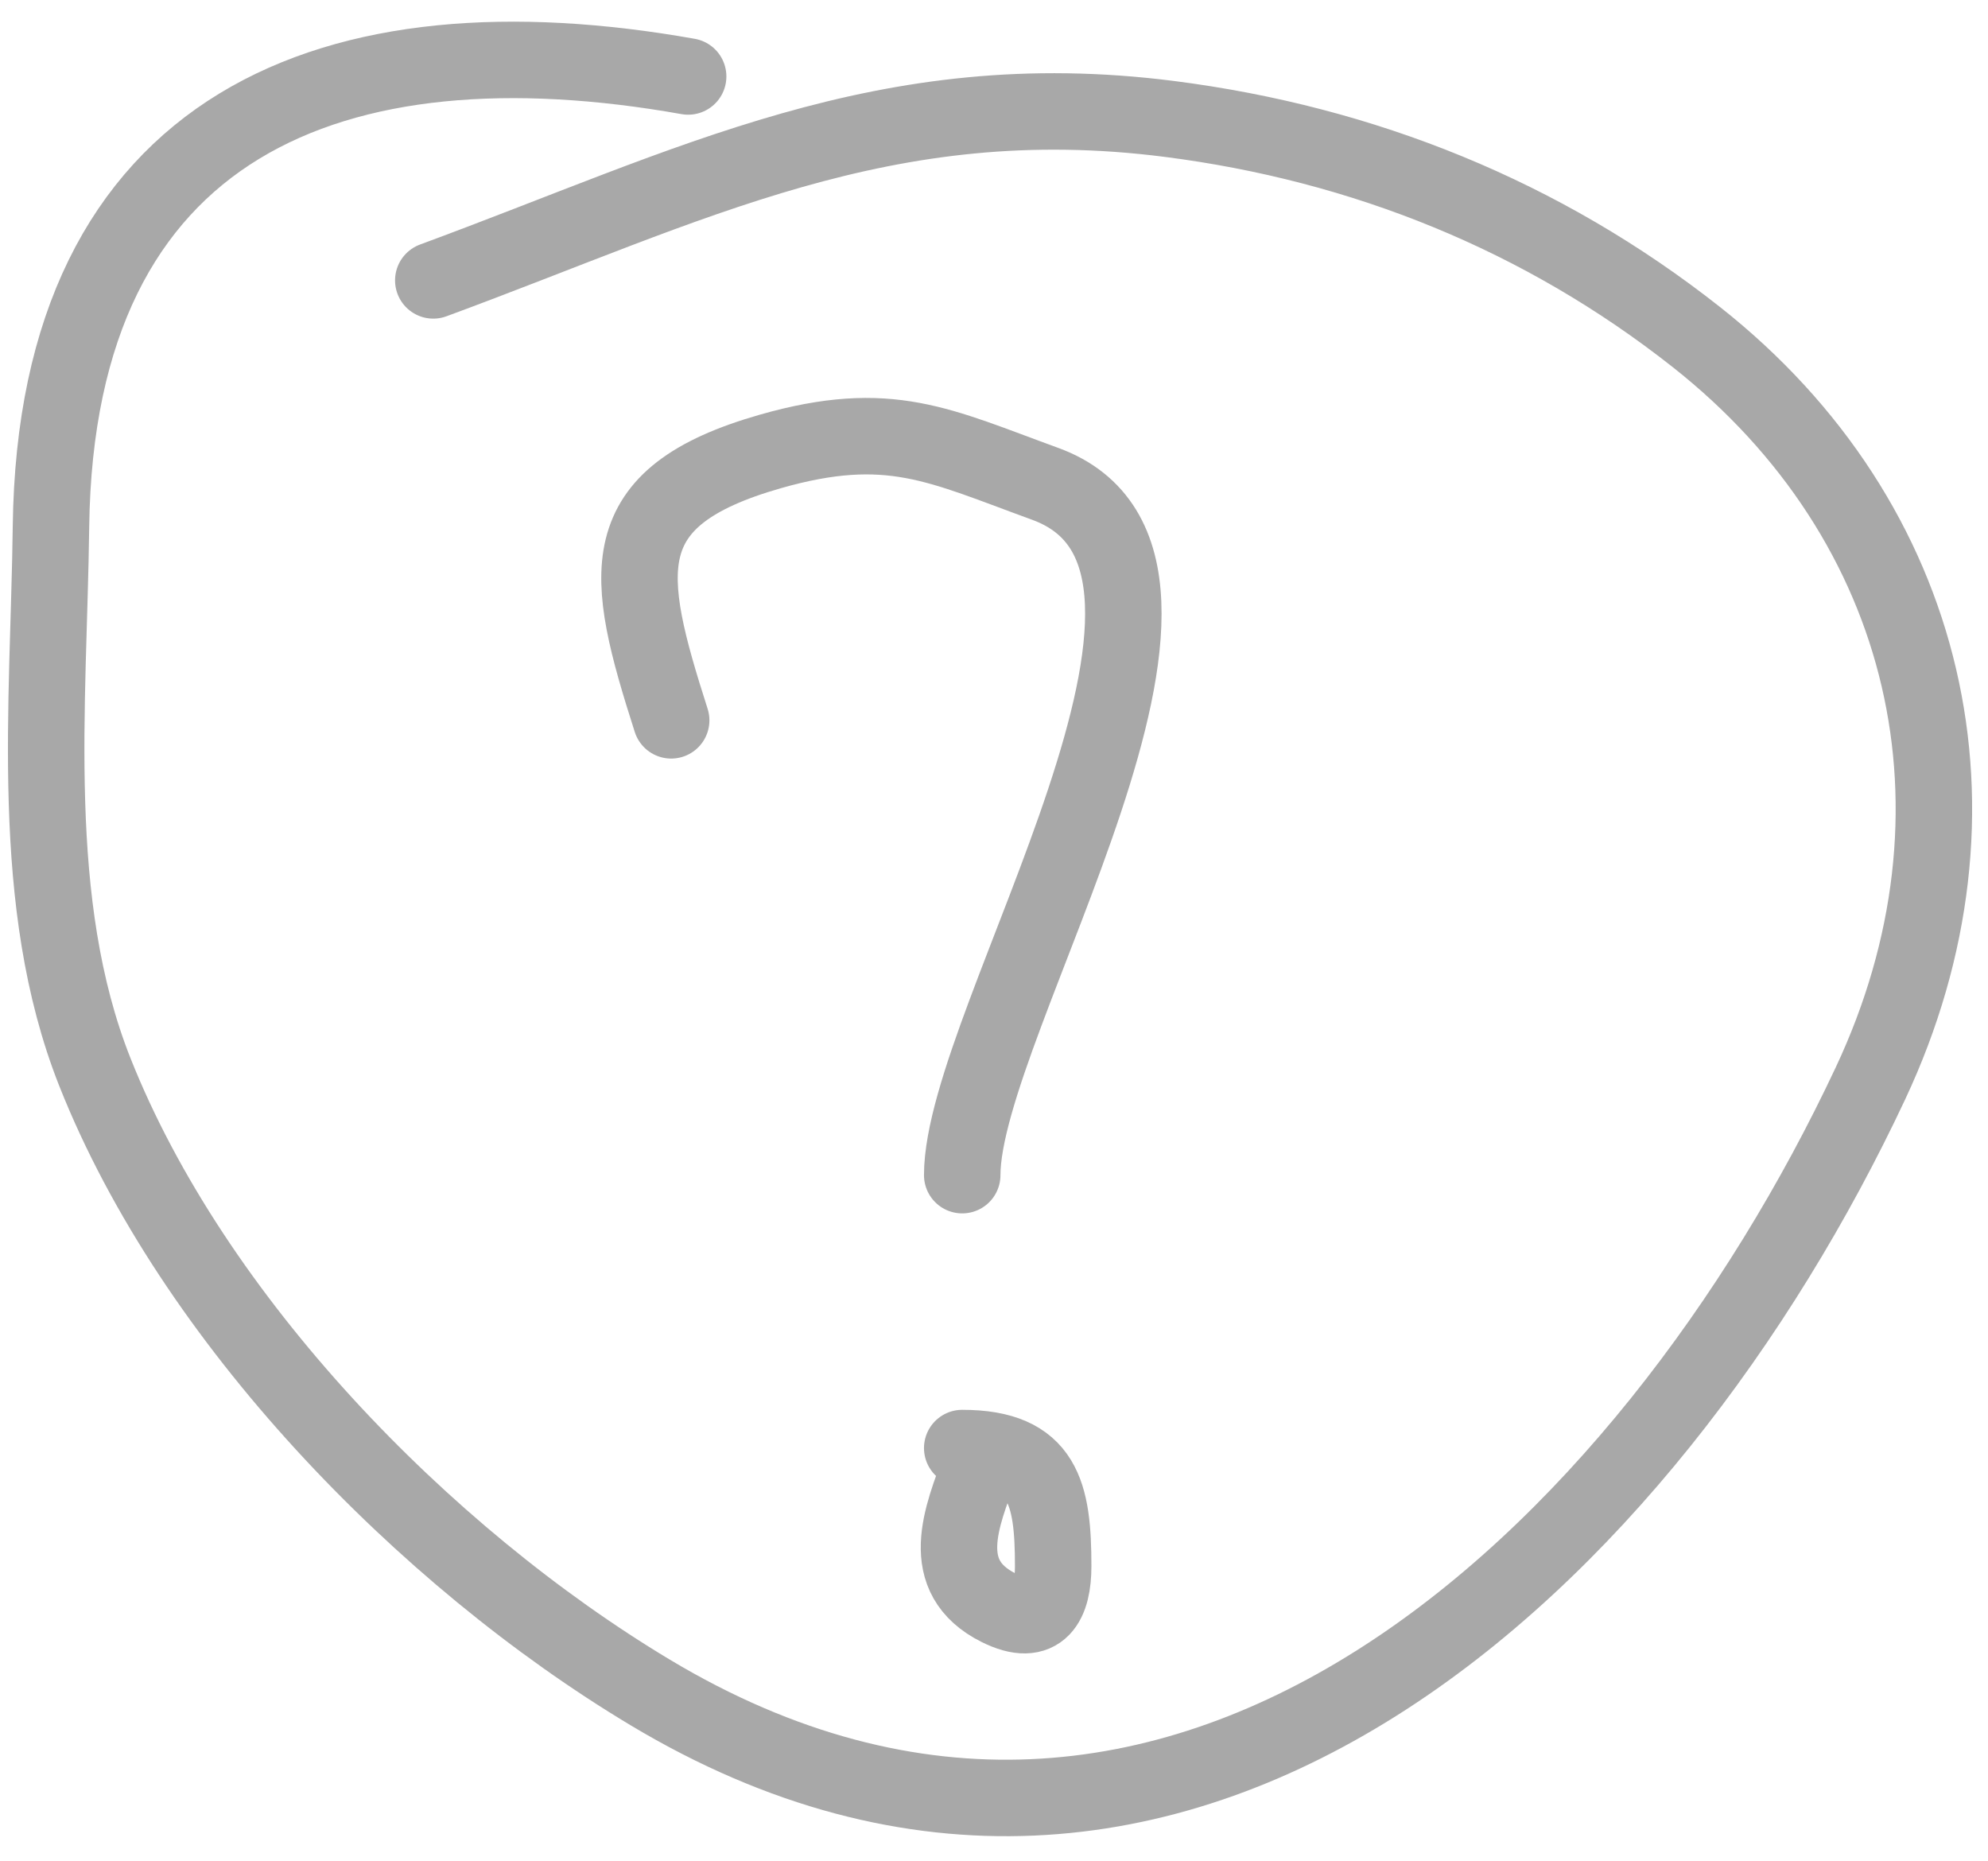 <svg width="78" height="73" viewBox="0 0 78 73" fill="none" xmlns="http://www.w3.org/2000/svg">
<path d="M27 3C13.166 0.54 2.196 4.773 2 20.667C1.914 27.665 1.094 35.428 3.722 42.056C7.569 51.756 16.616 61.058 25.5 66.389C46.248 78.837 64.696 61.019 73.389 42.5C78.385 31.856 75.733 20.46 66.556 13.222C60.518 8.461 53.489 5.639 45.889 4.667C34.731 3.239 27.159 7.257 17 11" stroke="#A8A8A8" stroke-width="3" stroke-linecap="round"/>
<path d="M26.334 28.259C24.485 22.483 23.931 19.508 30.22 17.712C34.887 16.378 36.86 17.473 41.005 18.98C49.466 22.057 37.753 40.02 37.753 46.102" stroke="#A8A8A8" stroke-width="3" stroke-linecap="round"/>
<path d="M38.467 57.522C37.724 59.503 36.735 61.85 39.181 63.073C40.845 63.905 41.322 62.831 41.322 61.447C41.322 58.582 40.949 56.808 37.753 56.808" stroke="#A8A8A8" stroke-width="3" stroke-linecap="round"/>
</svg>

